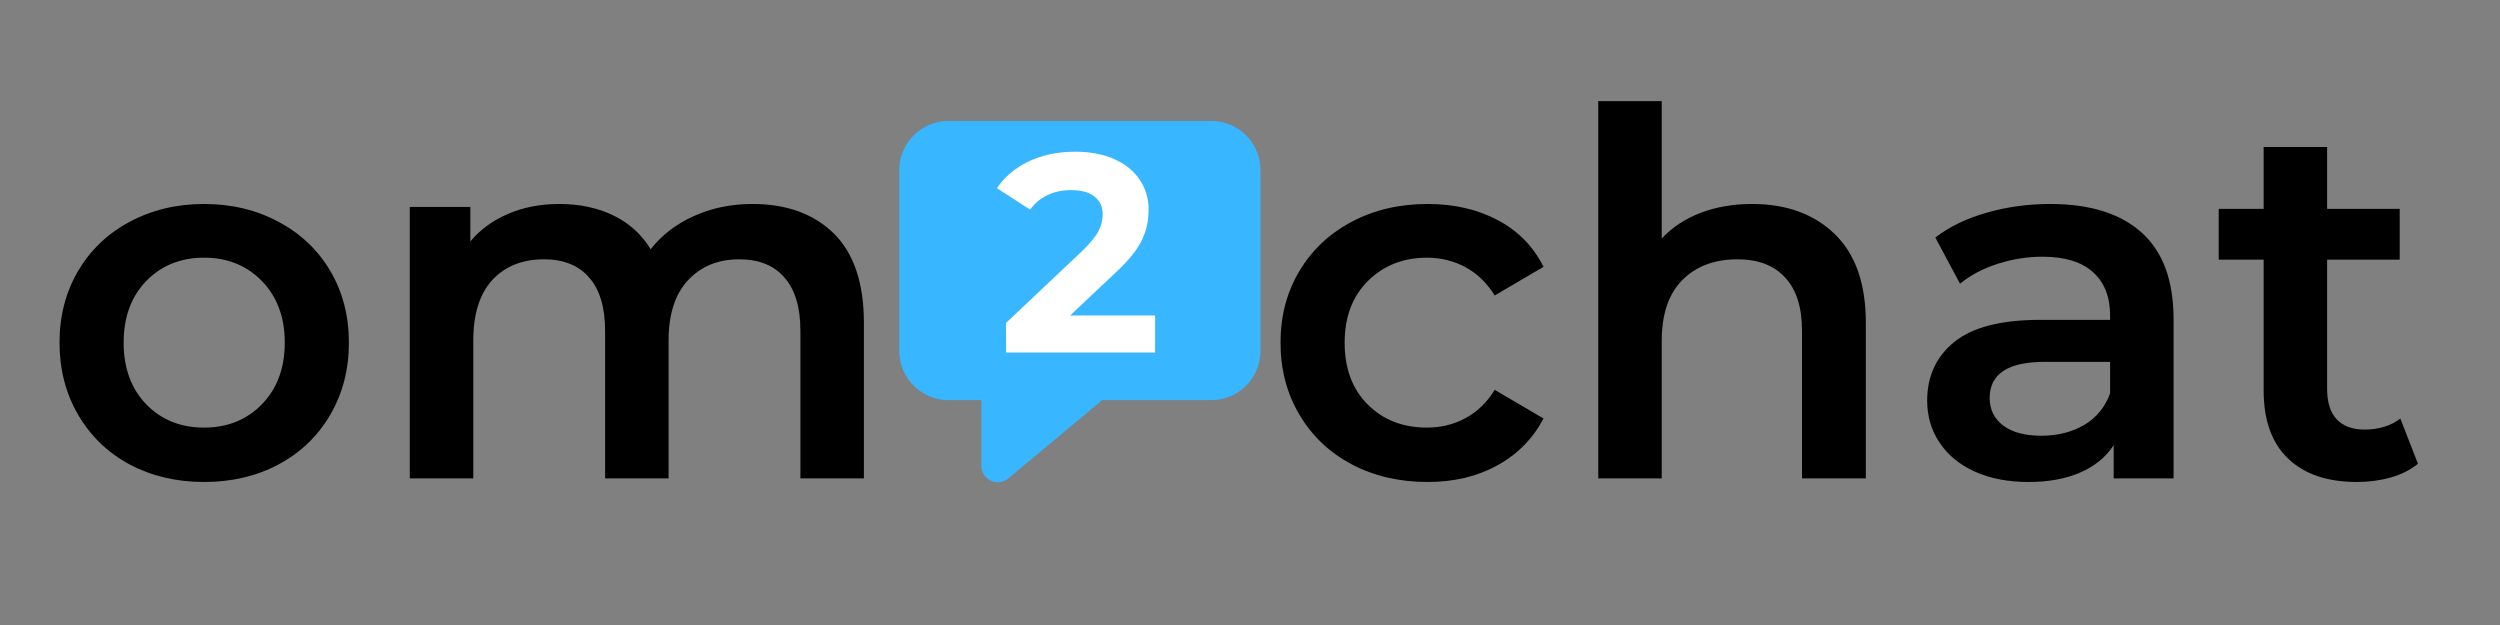 <svg xmlns="http://www.w3.org/2000/svg" xmlns:xlink="http://www.w3.org/1999/xlink" width="160" zoomAndPan="magnify" viewBox="0 0 120 30" height="40" preserveAspectRatio="xMidYMid meet" version="1.2"><rect x="0" y="0" width="120" height="30" fill="#808080" stroke="none"/><defs><clipPath id="1a5d880004"><path d="M 43.125 5.805 L 60.543 5.805 L 60.543 23.227 L 43.125 23.227 Z M 43.125 5.805 "/></clipPath></defs><g id="50596301a0"><g style="fill:#000000;fill-opacity:1;"><g transform="translate(1.935, 22.963)"><path style="stroke:none" d="M 7.859 0.172 C 6.535 0.172 5.344 -0.109 4.281 -0.672 C 3.227 -1.242 2.406 -2.039 1.812 -3.062 C 1.219 -4.082 0.922 -5.234 0.922 -6.516 C 0.922 -7.797 1.219 -8.941 1.812 -9.953 C 2.406 -10.961 3.227 -11.75 4.281 -12.312 C 5.344 -12.883 6.535 -13.172 7.859 -13.172 C 9.191 -13.172 10.383 -12.883 11.438 -12.312 C 12.5 -11.75 13.328 -10.961 13.922 -9.953 C 14.516 -8.941 14.812 -7.797 14.812 -6.516 C 14.812 -5.234 14.516 -4.082 13.922 -3.062 C 13.328 -2.039 12.5 -1.242 11.438 -0.672 C 10.383 -0.109 9.191 0.172 7.859 0.172 Z M 7.859 -2.438 C 8.984 -2.438 9.91 -2.812 10.641 -3.562 C 11.367 -4.312 11.734 -5.297 11.734 -6.516 C 11.734 -7.734 11.367 -8.719 10.641 -9.469 C 9.91 -10.219 8.984 -10.594 7.859 -10.594 C 6.734 -10.594 5.805 -10.219 5.078 -9.469 C 4.359 -8.719 4 -7.734 4 -6.516 C 4 -5.297 4.359 -4.312 5.078 -3.562 C 5.805 -2.812 6.734 -2.438 7.859 -2.438 Z M 7.859 -2.438 "/></g></g><g style="fill:#000000;fill-opacity:1;"><g transform="translate(17.67, 22.963)"><path style="stroke:none" d="M 18.453 -13.172 C 20.098 -13.172 21.398 -12.695 22.359 -11.75 C 23.316 -10.801 23.797 -9.375 23.797 -7.469 L 23.797 0 L 20.75 0 L 20.75 -7.078 C 20.75 -8.211 20.492 -9.066 19.984 -9.641 C 19.484 -10.223 18.758 -10.516 17.812 -10.516 C 16.789 -10.516 15.969 -10.176 15.344 -9.5 C 14.727 -8.832 14.422 -7.867 14.422 -6.609 L 14.422 0 L 11.375 0 L 11.375 -7.078 C 11.375 -8.211 11.117 -9.066 10.609 -9.641 C 10.109 -10.223 9.383 -10.516 8.438 -10.516 C 7.395 -10.516 6.566 -10.18 5.953 -9.516 C 5.348 -8.848 5.047 -7.879 5.047 -6.609 L 5.047 0 L 2 0 L 2 -13.031 L 4.906 -13.031 L 4.906 -11.375 C 5.395 -11.957 6.004 -12.398 6.734 -12.703 C 7.461 -13.016 8.273 -13.172 9.172 -13.172 C 10.148 -13.172 11.016 -12.988 11.766 -12.625 C 12.523 -12.258 13.125 -11.719 13.562 -11 C 14.102 -11.688 14.797 -12.219 15.641 -12.594 C 16.484 -12.977 17.422 -13.172 18.453 -13.172 Z M 18.453 -13.172 "/></g></g><g style="fill:#000000;fill-opacity:1;"><g transform="translate(60.543, 22.963)"><path style="stroke:none" d="M 7.984 0.172 C 6.629 0.172 5.414 -0.109 4.344 -0.672 C 3.27 -1.242 2.43 -2.039 1.828 -3.062 C 1.223 -4.082 0.922 -5.234 0.922 -6.516 C 0.922 -7.797 1.223 -8.941 1.828 -9.953 C 2.43 -10.961 3.266 -11.75 4.328 -12.312 C 5.398 -12.883 6.617 -13.172 7.984 -13.172 C 9.266 -13.172 10.391 -12.91 11.359 -12.391 C 12.328 -11.879 13.055 -11.133 13.547 -10.156 L 11.203 -8.781 C 10.828 -9.383 10.359 -9.836 9.797 -10.141 C 9.234 -10.441 8.617 -10.594 7.953 -10.594 C 6.816 -10.594 5.875 -10.223 5.125 -9.484 C 4.375 -8.742 4 -7.754 4 -6.516 C 4 -5.273 4.367 -4.285 5.109 -3.547 C 5.848 -2.805 6.797 -2.438 7.953 -2.438 C 8.617 -2.438 9.234 -2.586 9.797 -2.891 C 10.359 -3.191 10.828 -3.645 11.203 -4.25 L 13.547 -2.875 C 13.035 -1.906 12.297 -1.156 11.328 -0.625 C 10.367 -0.094 9.254 0.172 7.984 0.172 Z M 7.984 0.172 "/></g></g><g style="fill:#000000;fill-opacity:1;"><g transform="translate(74.716, 22.963)"><path style="stroke:none" d="M 9.391 -13.172 C 11.035 -13.172 12.352 -12.691 13.344 -11.734 C 14.344 -10.773 14.844 -9.352 14.844 -7.469 L 14.844 0 L 11.781 0 L 11.781 -7.078 C 11.781 -8.211 11.508 -9.066 10.969 -9.641 C 10.438 -10.223 9.676 -10.516 8.688 -10.516 C 7.562 -10.516 6.672 -10.176 6.016 -9.5 C 5.367 -8.832 5.047 -7.863 5.047 -6.594 L 5.047 0 L 2 0 L 2 -18.109 L 5.047 -18.109 L 5.047 -11.516 C 5.555 -12.055 6.18 -12.469 6.922 -12.75 C 7.66 -13.031 8.484 -13.172 9.391 -13.172 Z M 9.391 -13.172 "/></g></g><g style="fill:#000000;fill-opacity:1;"><g transform="translate(91.426, 22.963)"><path style="stroke:none" d="M 6.984 -13.172 C 8.898 -13.172 10.363 -12.711 11.375 -11.797 C 12.395 -10.879 12.906 -9.492 12.906 -7.641 L 12.906 0 L 10.031 0 L 10.031 -1.594 C 9.656 -1.02 9.117 -0.582 8.422 -0.281 C 7.734 0.02 6.906 0.172 5.938 0.172 C 4.957 0.172 4.098 0.004 3.359 -0.328 C 2.629 -0.66 2.066 -1.125 1.672 -1.719 C 1.273 -2.312 1.078 -2.984 1.078 -3.734 C 1.078 -4.898 1.508 -5.836 2.375 -6.547 C 3.25 -7.254 4.617 -7.609 6.484 -7.609 L 9.859 -7.609 L 9.859 -7.812 C 9.859 -8.719 9.582 -9.414 9.031 -9.906 C 8.488 -10.395 7.68 -10.641 6.609 -10.641 C 5.879 -10.641 5.16 -10.523 4.453 -10.297 C 3.742 -10.066 3.145 -9.75 2.656 -9.344 L 1.469 -11.562 C 2.145 -12.082 2.961 -12.477 3.922 -12.75 C 4.891 -13.031 5.91 -13.172 6.984 -13.172 Z M 6.562 -2.047 C 7.332 -2.047 8.016 -2.219 8.609 -2.562 C 9.203 -2.914 9.617 -3.422 9.859 -4.078 L 9.859 -5.594 L 6.719 -5.594 C 4.957 -5.594 4.078 -5.016 4.078 -3.859 C 4.078 -3.305 4.297 -2.863 4.734 -2.531 C 5.172 -2.207 5.781 -2.047 6.562 -2.047 Z M 6.562 -2.047 "/></g></g><g style="fill:#000000;fill-opacity:1;"><g transform="translate(106.233, 22.963)"><path style="stroke:none" d="M 9.828 -0.703 C 9.473 -0.41 9.039 -0.191 8.531 -0.047 C 8.02 0.098 7.477 0.172 6.906 0.172 C 5.477 0.172 4.375 -0.203 3.594 -0.953 C 2.812 -1.703 2.422 -2.789 2.422 -4.219 L 2.422 -10.5 L 0.266 -10.5 L 0.266 -12.938 L 2.422 -12.938 L 2.422 -15.906 L 5.469 -15.906 L 5.469 -12.938 L 8.953 -12.938 L 8.953 -10.5 L 5.469 -10.5 L 5.469 -4.297 C 5.469 -3.66 5.617 -3.176 5.922 -2.844 C 6.234 -2.508 6.68 -2.344 7.266 -2.344 C 7.953 -2.344 8.523 -2.52 8.984 -2.875 Z M 9.828 -0.703 "/></g></g><g clip-rule="nonzero" clip-path="url(#1a5d880004)"><path style=" stroke:none;fill-rule:nonzero;fill:#38b6ff;fill-opacity:1;" d="M 45.527 5.805 C 44.223 5.805 43.164 6.863 43.164 8.172 L 43.164 16.84 C 43.164 18.148 44.223 19.207 45.527 19.207 L 47.105 19.207 L 47.105 22.359 C 47.105 22.664 47.281 22.941 47.559 23.074 C 47.836 23.203 48.164 23.16 48.398 22.965 L 52.906 19.207 L 58.141 19.207 C 59.445 19.207 60.504 18.148 60.504 16.84 L 60.504 8.172 C 60.504 6.863 59.445 5.805 58.141 5.805 Z M 45.527 5.805 "/></g><g style="fill:#ffffff;fill-opacity:1;"><g transform="translate(47.836, 16.923)"><path style="stroke:none" d="M 7.609 -1.781 L 7.609 0 L 0.453 0 L 0.453 -1.422 L 4.109 -4.875 C 4.492 -5.25 4.754 -5.566 4.891 -5.828 C 5.023 -6.098 5.094 -6.363 5.094 -6.625 C 5.094 -7 4.961 -7.285 4.703 -7.484 C 4.453 -7.691 4.078 -7.797 3.578 -7.797 C 3.16 -7.797 2.785 -7.719 2.453 -7.562 C 2.117 -7.406 1.836 -7.172 1.609 -6.859 L 0.016 -7.891 C 0.379 -8.43 0.883 -8.859 1.531 -9.172 C 2.188 -9.484 2.938 -9.641 3.781 -9.641 C 4.488 -9.641 5.102 -9.523 5.625 -9.297 C 6.156 -9.066 6.566 -8.738 6.859 -8.312 C 7.148 -7.895 7.297 -7.406 7.297 -6.844 C 7.297 -6.32 7.188 -5.836 6.969 -5.391 C 6.758 -4.941 6.344 -4.426 5.719 -3.844 L 3.531 -1.781 Z M 7.609 -1.781 "/></g></g></g></svg>